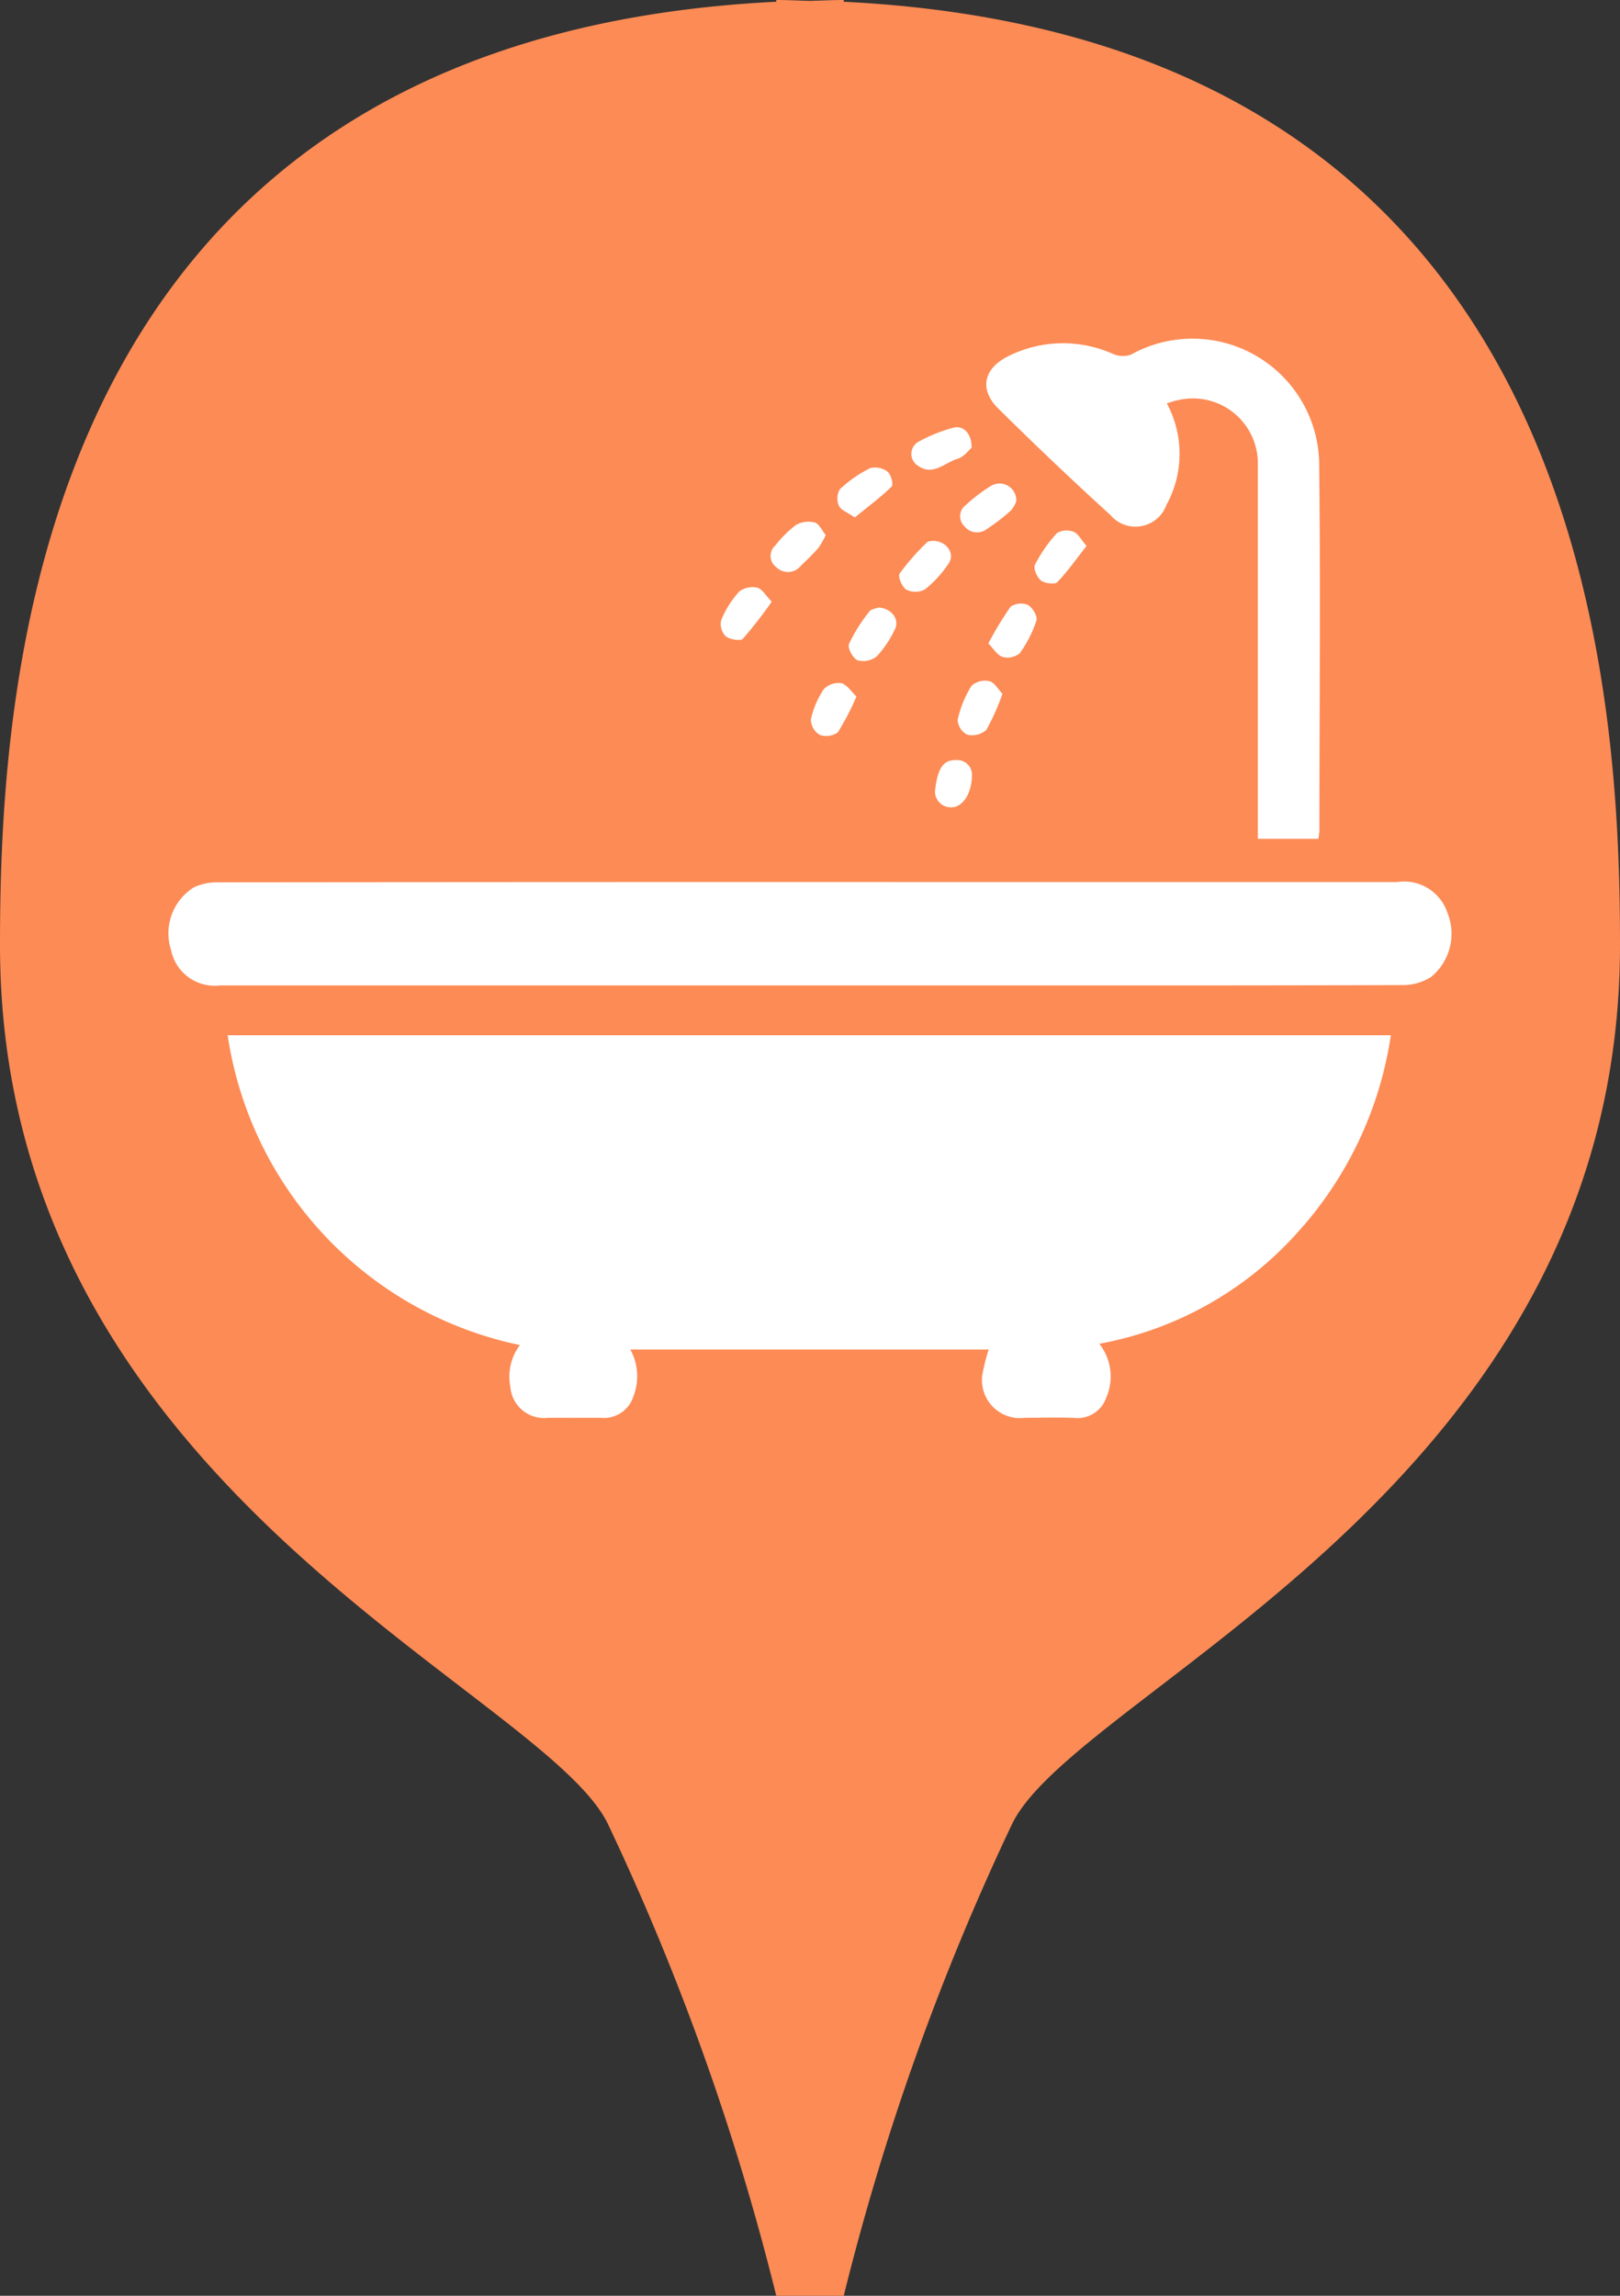 <svg id="Layer_2" data-name="Layer 2" xmlns="http://www.w3.org/2000/svg" width="24" height="34" viewBox="0 0 24 34"><rect x="0" y="0" width="24" height="34" fill="#333333" stroke="none"/><defs><style>.cls-1{fill:#fd8b55;}.cls-2{fill:#fff;}</style></defs><title>bathroom</title><path class="cls-1" d="M150,40.026,150,40c-.172,0-.333.009-.5.013-.167-.004-.328-.013-.5-.013l0,.026C137.975,40.57,137.5,50.114,137.5,54c0,8,8,11,9,13a37.013,37.013,0,0,1,2.5,7h1a37.013,37.013,0,0,1,2.5-7c1-2,9-5,9-13C161.5,50.114,161.026,40.57,150,40.026Z" transform="translate(-137.5 -40)"/><path class="cls-2" d="M146.837,59.985a.819.819,0,0,1,.05.686.46.46,0,0,1-.494.326q-.386.001-.771,0a.5.5,0,0,1-.561-.457.781.781,0,0,1,.141-.62,5.514,5.514,0,0,1-4.329-4.588h17.232a5.557,5.557,0,0,1-1.397,2.937,5.191,5.191,0,0,1-2.922,1.632.782.782,0,0,1,.104.795.45.45,0,0,1-.473.303c-.244-.01-.488-.002-.733-.002a.562.562,0,0,1-.622-.683,2.983,2.983,0,0,1,.085-.328Z" transform="translate(-137.5 -40)"/><path class="cls-2" d="M149.499,54.594h-8.737a.659.659,0,0,1-.727-.521.804.804,0,0,1,.339-.933.817.817,0,0,1,.35-.073q5.343-.006,10.685-.004,3.395,0,6.789,0a.677.677,0,0,1,.745.454.828.828,0,0,1-.241.951.786.786,0,0,1-.409.121c-2.269.007-4.539.005-6.809.005Z" transform="translate(-137.5 -40)"/><path class="cls-2" d="M157.033,52.423h-.898v-.307q0-2.624,0-5.248a.962.962,0,0,0-1.177-.943c-.056.01-.109.03-.172.048a1.574,1.574,0,0,1-.006,1.506.487.487,0,0,1-.829.149q-.848-.772-1.662-1.578c-.292-.289-.214-.603.165-.783a1.812,1.812,0,0,1,1.543-.022.364.364,0,0,0,.26.006,1.877,1.877,0,0,1,2.786,1.582c.021,1.816.005,3.632.004,5.449C157.047,52.324,157.039,52.366,157.033,52.423Z" transform="translate(-137.5 -40)"/><path class="cls-2" d="M148.933,48.911a6.463,6.463,0,0,1-.429.551c-.033.035-.198.008-.255-.041a.258.258,0,0,1-.064-.239,1.462,1.462,0,0,1,.265-.42.329.329,0,0,1,.269-.059C148.792,48.722,148.844,48.82,148.933,48.911Z" transform="translate(-137.5 -40)"/><path class="cls-2" d="M151.894,46.632c-.045.037-.114.135-.207.162-.192.057-.369.268-.598.096a.205.205,0,0,1,.014-.345,2.238,2.238,0,0,1,.523-.211C151.773,46.296,151.899,46.424,151.894,46.632Z" transform="translate(-137.5 -40)"/><path class="cls-2" d="M152.142,49.53a5.038,5.038,0,0,1,.33-.545.276.276,0,0,1,.255-.027c.07.04.147.167.128.23a1.743,1.743,0,0,1-.248.487.289.289,0,0,1-.252.055C152.275,49.705,152.221,49.609,152.142,49.53Z" transform="translate(-137.5 -40)"/><path class="cls-2" d="M153.597,48.086c-.15.19-.279.375-.435.537-.034.035-.189.017-.241-.027-.06-.05-.116-.178-.088-.233a2.108,2.108,0,0,1,.326-.468.286.286,0,0,1,.245-.02C153.474,47.903,153.516,47.993,153.597,48.086Z" transform="translate(-137.5 -40)"/><path class="cls-2" d="M151.321,48.009c.203.003.332.189.233.336a1.706,1.706,0,0,1-.351.384.306.306,0,0,1-.276.004c-.065-.042-.129-.195-.098-.241a3.595,3.595,0,0,1,.402-.458C151.253,48.012,151.303,48.014,151.321,48.009Z" transform="translate(-137.5 -40)"/><path class="cls-2" d="M149.733,47.924a1.182,1.182,0,0,1-.109.191c-.081.093-.172.18-.262.267a.244.244,0,0,1-.358.021.208.208,0,0,1-.018-.325,1.721,1.721,0,0,1,.304-.302.382.382,0,0,1,.28-.038C149.636,47.756,149.676,47.855,149.733,47.924Z" transform="translate(-137.5 -40)"/><path class="cls-2" d="M150.163,47.664c-.108-.076-.208-.111-.235-.174a.268.268,0,0,1,.017-.247,1.85,1.85,0,0,1,.447-.31.304.304,0,0,1,.257.052c.052.043.091.19.06.221C150.545,47.367,150.357,47.505,150.163,47.664Z" transform="translate(-137.5 -40)"/><path class="cls-2" d="M150.523,48.997c.196.019.307.183.233.326a1.557,1.557,0,0,1-.267.398.324.324,0,0,1-.284.058c-.071-.032-.152-.182-.127-.243a2.373,2.373,0,0,1,.302-.48C150.411,49.015,150.492,49.009,150.523,48.997Z" transform="translate(-137.5 -40)"/><path class="cls-2" d="M152.351,50.275a3.339,3.339,0,0,1-.239.535.318.318,0,0,1-.281.071.263.263,0,0,1-.144-.22,1.635,1.635,0,0,1,.206-.505.305.305,0,0,1,.265-.068C152.235,50.108,152.289,50.21,152.351,50.275Z" transform="translate(-137.5 -40)"/><path class="cls-2" d="M152.555,47.425a.416.416,0,0,1-.08.137,3.002,3.002,0,0,1-.358.275.237.237,0,0,1-.328-.042.205.205,0,0,1,.015-.312,2.486,2.486,0,0,1,.374-.285A.247.247,0,0,1,152.555,47.425Z" transform="translate(-137.5 -40)"/><path class="cls-2" d="M150.188,50.315a3.858,3.858,0,0,1-.276.531.294.294,0,0,1-.269.037.271.271,0,0,1-.13-.229,1.288,1.288,0,0,1,.193-.449.302.302,0,0,1,.258-.087C150.049,50.14,150.111,50.243,150.188,50.315Z" transform="translate(-137.5 -40)"/><path class="cls-2" d="M151.899,51.456c.007.282-.13.496-.299.5a.234.234,0,0,1-.248-.245c.036-.31.11-.458.307-.454A.218.218,0,0,1,151.899,51.456Z" transform="translate(-137.5 -40)"/></svg>